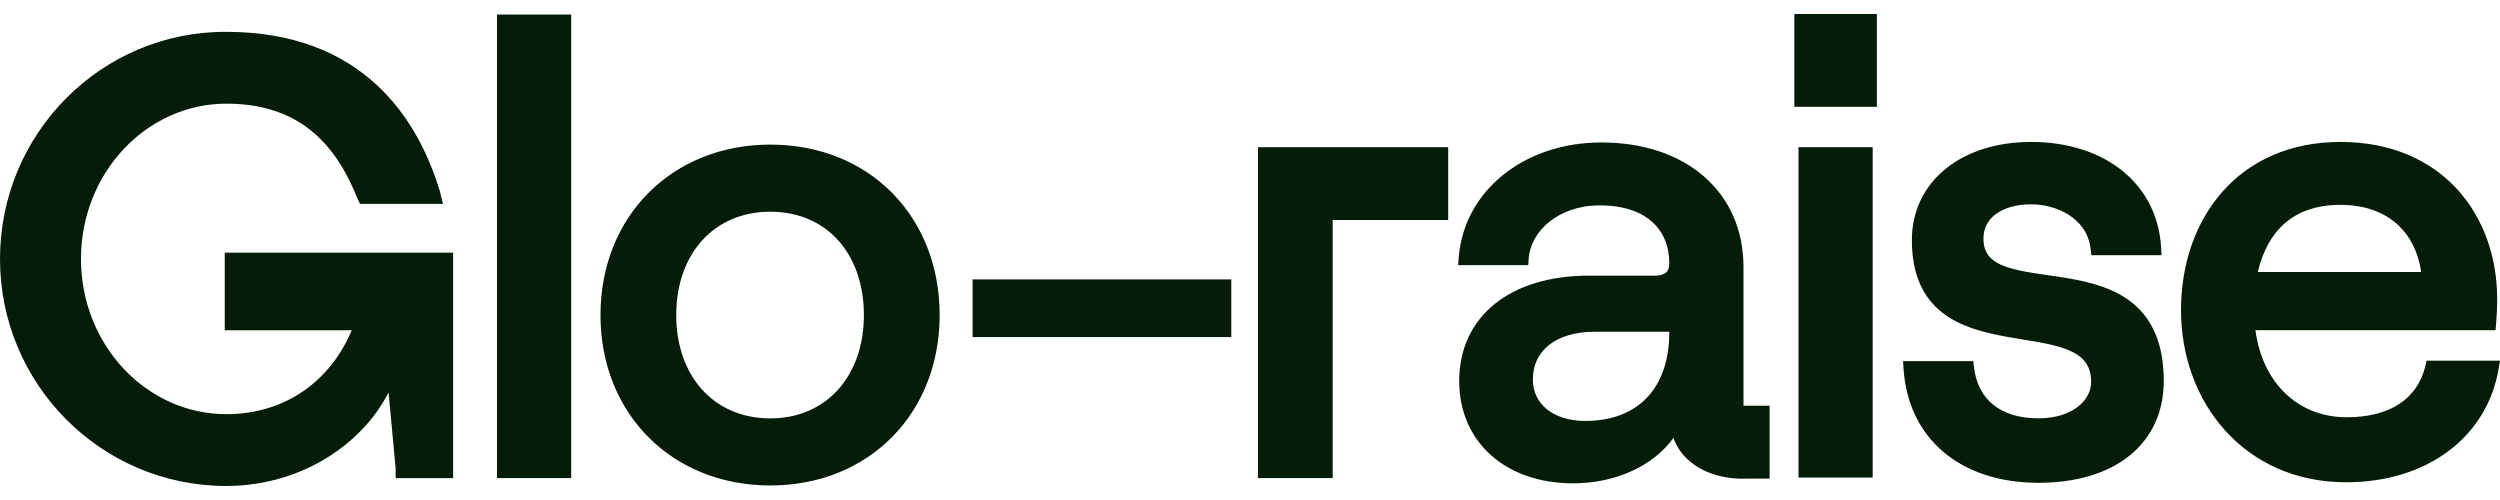 <svg width="160" height="32" viewBox="0 0 160 32" fill="none" xmlns="http://www.w3.org/2000/svg">
<g id="Logo">
<path id="Vector" fill-rule="evenodd" clip-rule="evenodd" d="M120.119 0.897H114.836V6.836H120.119V0.897ZM36.555 0.928H31.807V30.598H36.555V0.928ZM102.485 9.117C97.531 9.117 93.678 12.228 93.356 16.501L93.32 16.969H97.807L97.834 16.562C97.949 14.805 99.737 13.143 102.385 13.143C103.883 13.143 104.991 13.542 105.719 14.184C106.441 14.82 106.835 15.735 106.835 16.869C106.835 17.153 106.753 17.325 106.639 17.431C106.52 17.542 106.298 17.642 105.897 17.642H101.682C99.223 17.642 97.153 18.263 95.688 19.432C94.213 20.609 93.388 22.315 93.388 24.388C93.388 26.317 94.121 27.965 95.419 29.127C96.712 30.285 98.536 30.932 100.679 30.932C103.384 30.932 105.798 29.834 107.102 28.025C107.273 28.502 107.537 28.932 107.898 29.294C108.84 30.239 110.271 30.699 111.86 30.63H113.255V25.966H111.583V17.071C111.583 14.703 110.672 12.701 109.058 11.296C107.45 9.896 105.176 9.117 102.485 9.117ZM101.448 26.94C100.404 26.94 99.563 26.651 98.991 26.185C98.427 25.726 98.103 25.078 98.103 24.287C98.103 23.343 98.479 22.598 99.137 22.079C99.805 21.551 100.797 21.232 102.05 21.232H106.835V21.267C106.835 23.065 106.323 24.474 105.422 25.431C104.525 26.385 103.193 26.94 101.448 26.94ZM78.803 17.882H62.247V21.572H78.803V17.882ZM119.852 9.419H115.104V30.562H119.852V9.419ZM129.985 13.076C130.786 13.076 131.696 13.294 132.426 13.767C133.145 14.232 133.685 14.938 133.802 15.947L133.847 16.332H138.337L138.313 15.874C138.206 13.838 137.312 12.129 135.835 10.934C134.364 9.744 132.339 9.084 129.985 9.084C127.801 9.084 125.901 9.693 124.537 10.791C123.166 11.895 122.36 13.479 122.36 15.36C122.36 17.636 123.122 19.086 124.321 20.018C125.487 20.926 127.016 21.299 128.454 21.557C128.793 21.618 129.133 21.674 129.464 21.728L129.465 21.728L129.53 21.739C129.884 21.797 130.227 21.853 130.557 21.914C131.222 22.038 131.816 22.178 132.314 22.377C132.81 22.575 133.183 22.821 133.433 23.139C133.678 23.449 133.833 23.863 133.833 24.456C133.833 25.588 132.674 26.773 130.453 26.773C129.221 26.773 128.255 26.456 127.572 25.907C126.895 25.363 126.458 24.559 126.335 23.499L126.291 23.114H121.796L121.825 23.577C121.966 25.817 122.876 27.66 124.396 28.939C125.912 30.214 128 30.899 130.453 30.899C132.896 30.899 134.901 30.287 136.304 29.149C137.717 28.004 138.481 26.357 138.481 24.389C138.481 21.972 137.722 20.423 136.52 19.426C135.344 18.452 133.803 18.058 132.35 17.809C131.911 17.733 131.46 17.669 131.027 17.606C130.75 17.566 130.48 17.527 130.225 17.487C129.553 17.382 128.952 17.266 128.449 17.094C127.945 16.923 127.573 16.708 127.328 16.429C127.091 16.16 126.94 15.797 126.94 15.259C126.94 14.615 127.221 14.087 127.728 13.707C128.245 13.32 129.016 13.076 129.985 13.076ZM150.188 26.705C151.615 26.705 152.746 26.391 153.577 25.838C154.4 25.29 154.957 24.489 155.218 23.449L155.3 23.081H160L159.914 23.589C159.169 28.006 155.3 30.866 150.154 30.866C143.622 30.866 139.585 25.73 139.585 19.857C139.585 16.933 140.491 14.24 142.233 12.272C143.98 10.297 146.543 9.084 149.786 9.084C153.023 9.084 155.543 10.243 157.251 12.103C158.954 13.957 159.82 16.476 159.82 19.152C159.82 19.703 159.786 20.354 159.751 20.736L159.715 21.132H144.348C144.792 24.508 147.082 26.705 150.188 26.705ZM149.786 13.11C151.368 13.11 152.611 13.592 153.484 14.407C154.262 15.134 154.775 16.153 154.956 17.408H144.499C144.82 16.041 145.403 15.017 146.197 14.315C147.085 13.53 148.28 13.11 149.786 13.11ZM49.301 26.776C47.492 26.776 45.997 26.1 44.951 24.953C43.902 23.804 43.279 22.152 43.279 20.163C43.279 18.173 43.902 16.521 44.951 15.372C45.997 14.225 47.492 13.55 49.301 13.55C51.11 13.55 52.596 14.225 53.634 15.37C54.674 16.519 55.289 18.171 55.289 20.163C55.289 22.152 54.666 23.805 53.621 24.954C52.579 26.1 51.093 26.776 49.301 26.776ZM49.301 9.255C43.007 9.255 38.431 13.847 38.431 20.163C38.431 26.478 43.007 31.07 49.301 31.07C55.597 31.07 60.138 26.477 60.138 20.163C60.138 13.85 55.631 9.255 49.301 9.255ZM92.684 9.419H80.511V30.596H85.292V14.082H92.684V9.419ZM28.999 16.169H14.383V21.135H22.512C21.125 24.43 18.22 26.507 14.483 26.507C9.394 26.507 5.183 22.094 5.183 16.571C5.183 11.048 9.394 6.635 14.483 6.635C16.535 6.635 18.214 7.128 19.578 8.106C20.944 9.086 22.029 10.578 22.843 12.636L22.85 12.654L23.045 13.046H28.351L28.147 12.225L28.143 12.214C27.444 9.921 26.225 7.374 24.07 5.399C21.906 3.416 18.831 2.038 14.483 2.038C6.481 2.004 0 8.545 0 16.571C0 24.598 6.483 31.103 14.483 31.103C17.944 31.103 21.242 29.68 23.47 27.165C24.021 26.547 24.48 25.857 24.87 25.127L25.321 29.983V30.6H28.999V16.169Z" fill="#051C09"/>
</g>
</svg>

